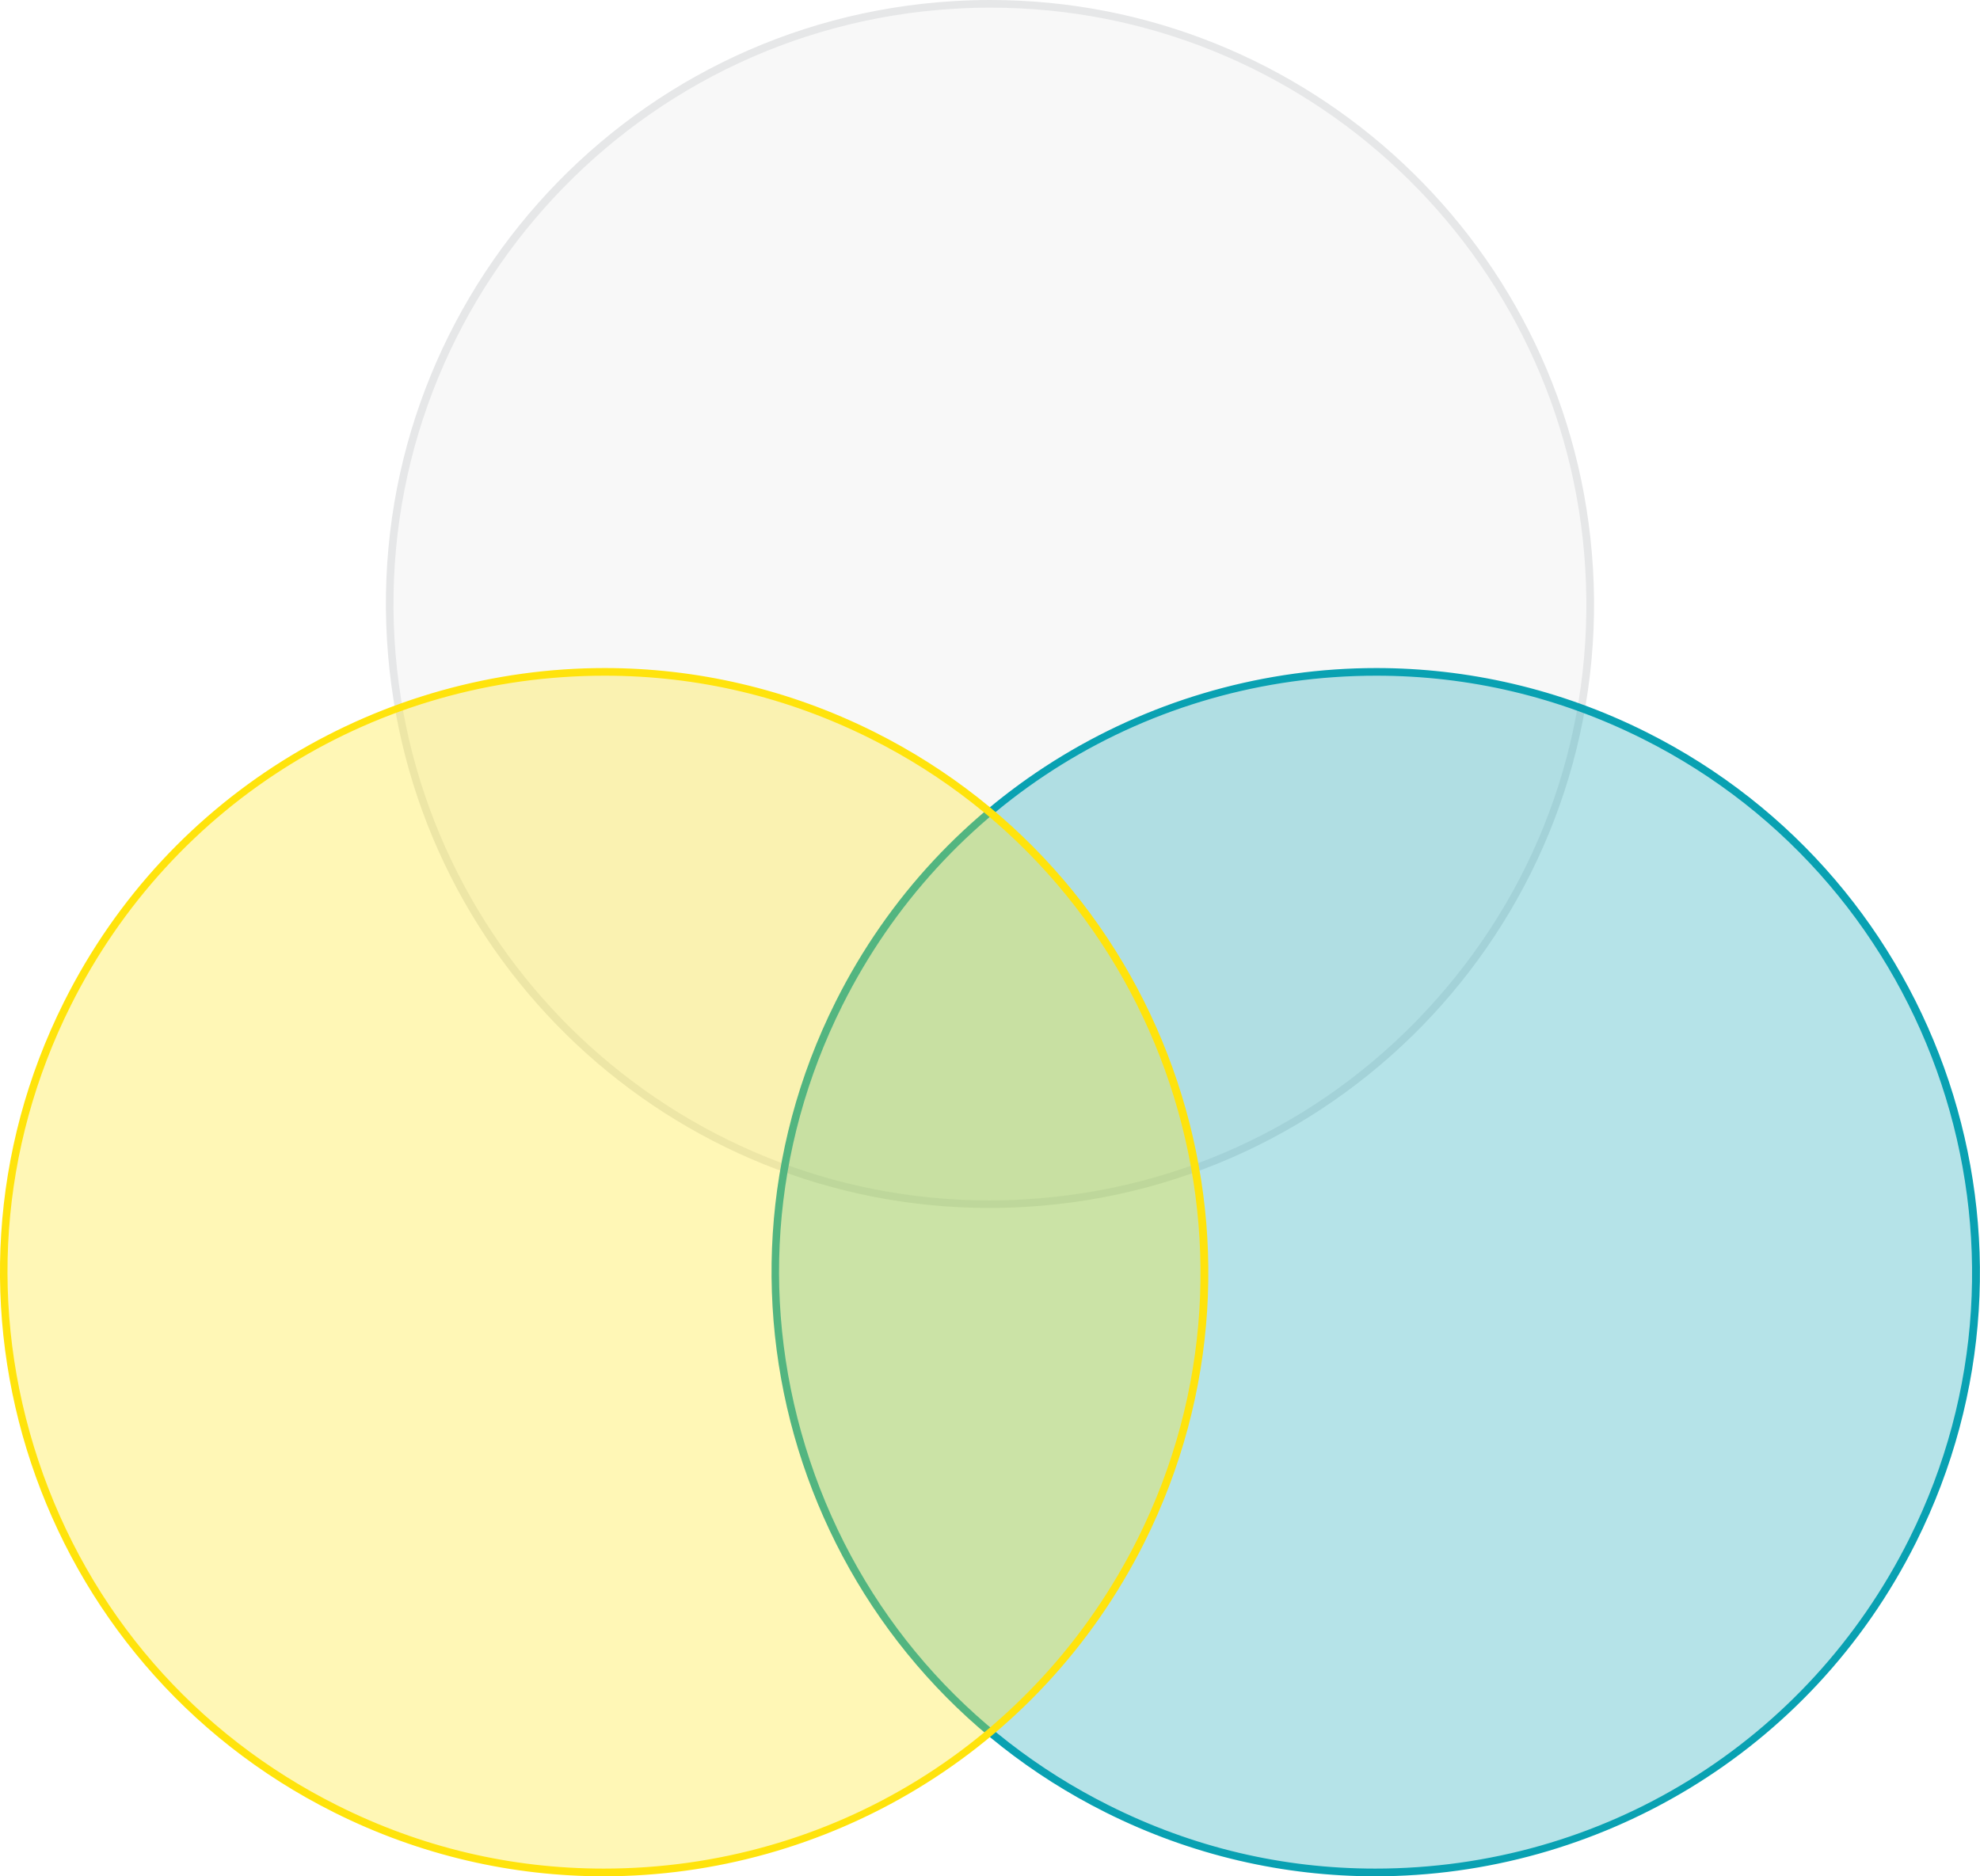 <?xml version="1.0" encoding="utf-8"?>
<!-- Generator: Adobe Illustrator 16.0.0, SVG Export Plug-In . SVG Version: 6.00 Build 0)  -->
<!DOCTYPE svg PUBLIC "-//W3C//DTD SVG 1.1//EN" "http://www.w3.org/Graphics/SVG/1.1/DTD/svg11.dtd">
<svg version="1.1" xmlns="http://www.w3.org/2000/svg" xmlns:xlink="http://www.w3.org/1999/xlink" x="0px" y="0px"
	 width="37.799px" height="35.824px" viewBox="0 0 37.799 35.824" enable-background="new 0 0 37.799 35.824" xml:space="preserve">
<g id="Layer_2">
</g>
<g id="Layer_1">
	<g>
		<g>
			<path opacity="0.3" fill="#E6E7E8" d="M18.888,22.991c-6.047,0-11.066-4.732-11.427-10.774C7.084,5.91,11.907,0.472,18.213,0.094
				c0.233-0.014,0.465-0.021,0.694-0.021c6.048,0,11.068,4.732,11.43,10.774c0.184,3.055-0.835,5.999-2.865,8.289
				c-2.031,2.29-4.833,3.652-7.888,3.834C19.351,22.984,19.118,22.991,18.888,22.991z"/>
			<g>
				<path fill="#E6E7E8" d="M18.908,0v0.146c6.008,0,10.996,4.703,11.355,10.706c0.183,3.036-0.828,5.96-2.848,8.236
					c-2.018,2.275-4.801,3.628-7.837,3.81c-0.231,0.014-0.463,0.021-0.692,0.021c-6.008,0-10.994-4.703-11.354-10.706
					C7.159,5.946,11.952,0.542,18.218,0.167c0.231-0.014,0.462-0.021,0.69-0.021V0 M18.908,0c-0.232,0-0.465,0.007-0.699,0.021
					c-6.357,0.381-11.201,5.843-10.821,12.2c0.366,6.124,5.444,10.843,11.499,10.843c0.232,0,0.467-0.007,0.701-0.021
					c6.357-0.38,11.203-5.843,10.822-12.2C30.043,4.72,24.961,0,18.908,0L18.908,0z"/>
			</g>
		</g>
		<g>
			<g>
				<path opacity="0.3" fill="#09A1B2" d="M26.255,35.751c-1.786,0-3.508-0.408-5.117-1.213c-2.737-1.369-4.778-3.722-5.745-6.626
					c-0.968-2.904-0.746-6.01,0.623-8.748c1.955-3.908,5.886-6.336,10.259-6.336c1.786,0,3.508,0.408,5.117,1.213
					c5.649,2.828,7.947,9.725,5.121,15.375C34.558,33.324,30.627,35.751,26.255,35.751z"/>
				<path fill="#09A1B2" d="M26.275,12.901L26.275,12.901c1.773,0,3.484,0.405,5.083,1.205c5.614,2.81,7.896,9.663,5.089,15.277
					c-1.942,3.883-5.848,6.294-10.193,6.294c-1.774,0-3.484-0.405-5.083-1.206c-2.72-1.36-4.748-3.698-5.709-6.583
					c-0.962-2.885-0.741-5.972,0.619-8.692C18.023,15.313,21.93,12.901,26.275,12.901 M26.274,12.755
					c-4.229,0-8.304,2.336-10.324,6.376c-2.849,5.695-0.542,12.623,5.155,15.472c1.656,0.829,3.415,1.221,5.148,1.221
					c4.229,0,8.303-2.336,10.324-6.375c2.849-5.696,0.541-12.623-5.154-15.474C29.768,13.147,28.008,12.755,26.274,12.755
					L26.274,12.755z"/>
			</g>
		</g>
		<g>
			<g>
				<g>
					<path opacity="0.3" fill="#FFE30C" d="M11.524,35.751c-1.786,0-3.508-0.408-5.117-1.213c-2.737-1.369-4.777-3.722-5.745-6.626
						c-0.967-2.904-0.745-6.01,0.624-8.748c1.955-3.908,5.886-6.336,10.257-6.336c1.786,0,3.507,0.408,5.116,1.213
						c5.65,2.827,7.949,9.725,5.123,15.375C19.827,33.324,15.896,35.751,11.524,35.751z"/>
					<path fill="#FFE30C" d="M11.544,12.901L11.544,12.901c1.774,0,3.483,0.405,5.082,1.205c5.615,2.809,7.899,9.663,5.091,15.277
						c-1.942,3.883-5.848,6.294-10.192,6.294c-1.774,0-3.485-0.405-5.084-1.206c-2.72-1.36-4.747-3.698-5.708-6.583
						c-0.962-2.885-0.742-5.972,0.619-8.692C3.294,15.313,7.199,12.901,11.544,12.901 M11.543,12.755
						c-4.229,0-8.301,2.336-10.322,6.376c-2.85,5.695-0.542,12.623,5.154,15.472c1.656,0.829,3.416,1.221,5.149,1.221
						c4.229,0,8.302-2.336,10.323-6.375c2.849-5.696,0.541-12.623-5.156-15.474C15.035,13.147,13.277,12.755,11.543,12.755
						L11.543,12.755z"/>
				</g>
			</g>
		</g>
	</g>
</g>
<g id="Layer_4">
</g>
<g id="Layer_3">
</g>
<g id="Layer_5">
</g>
<g id="Annotations">
</g>
</svg>
